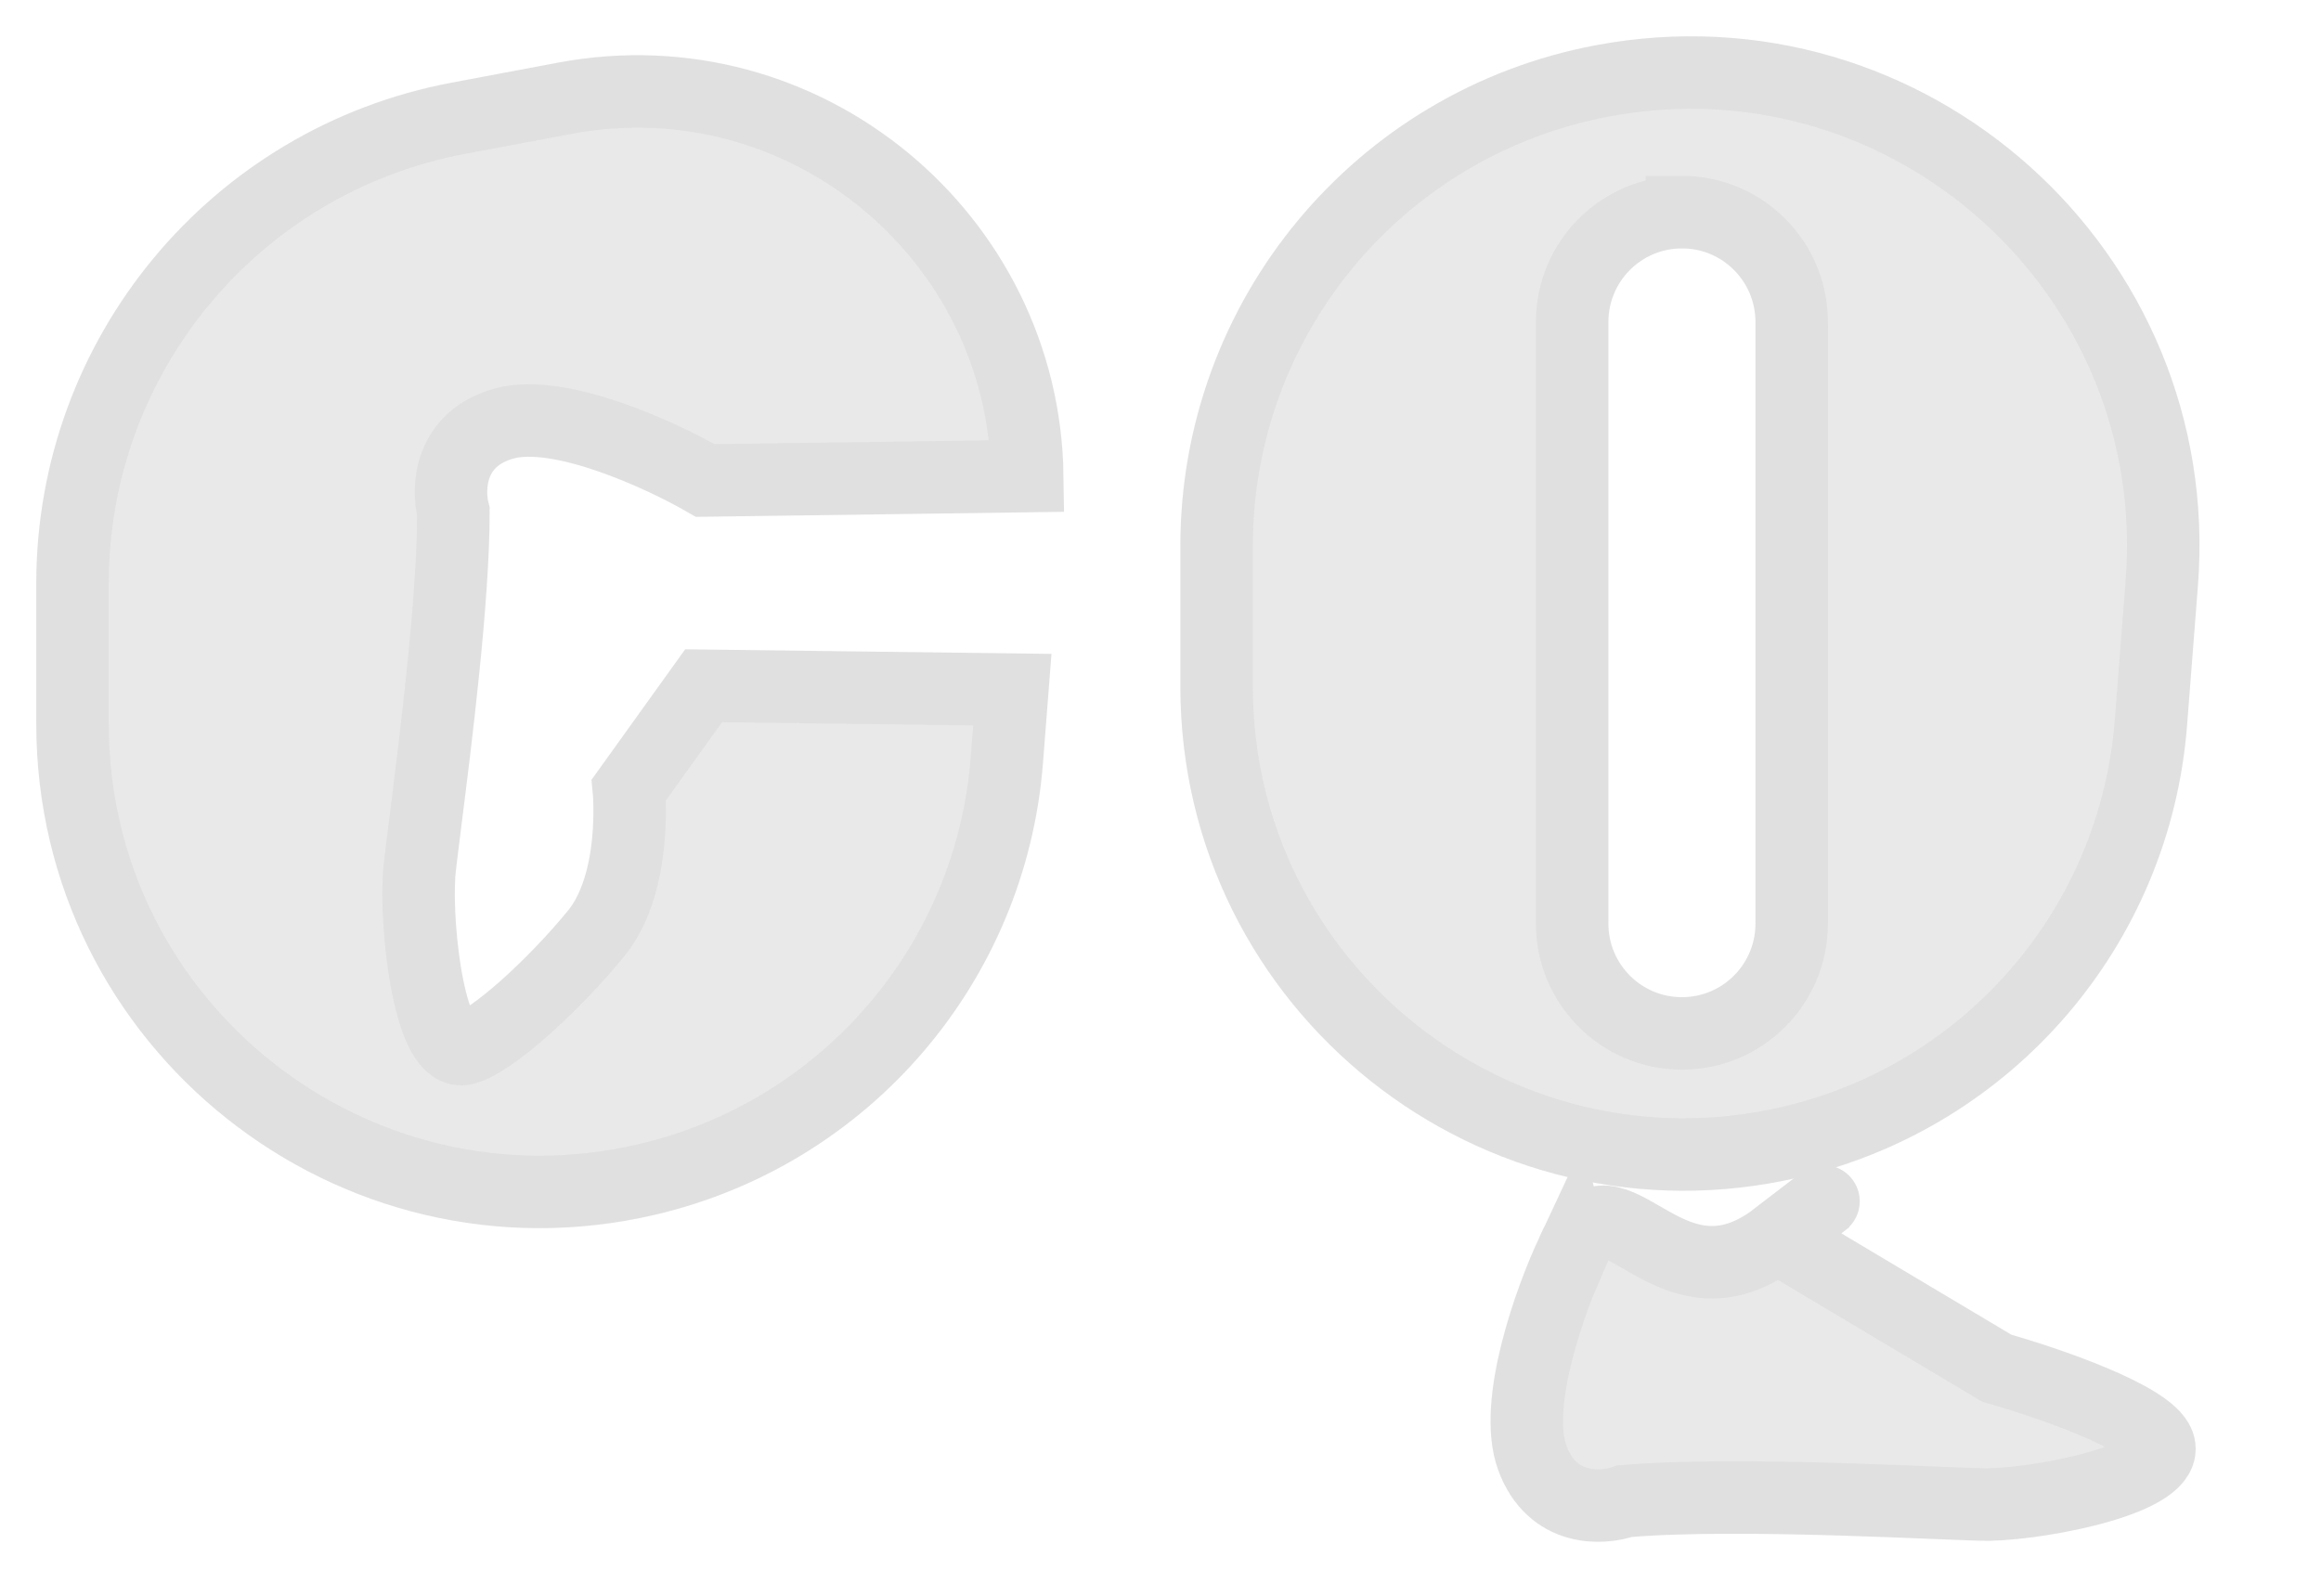 <?xml version="1.0" encoding="UTF-8" standalone="no"?>
<svg
   width="64"
   height="44"
   viewBox="0 0 64 44"
   fill="none"
   version="1.1"
   id="svg3"
   xmlns="http://www.w3.org/2000/svg"
   xmlns:svg="http://www.w3.org/2000/svg">
  <defs id="defs3" />
  <g
     opacity="0.9"
     id="g3"
     transform="translate(-15.567,-13.756)">
    <path
       d="m 56.917,46.302 c 0,0 0.091,-0.212 0.162,-0.341 1.033,-1.877 2.594,2.13 5.486,-0.093 L 62.56,45.866 c 0,0 2.897,-2.222 0.005,0.002 -10e-5,1e-4 -3e-4,2e-4 -4e-4,3e-4 l 6.067,3.616 c 1.372,0.387 4.185,1.347 4.457,2.091 0.34,0.93 -3.096,1.631 -4.666,1.665 -0.785,0.017 -6.818,-0.372 -10.056,-0.093 -0.622,0.222 -2.002,0.294 -2.547,-1.195 -0.545,-1.489 0.505,-4.388 1.097,-5.652 z"
       stroke="#dddddd"
	   stroke-width="2"
	   fill="#888888"
	   fill-opacity="0.2"
       id="path1" 
	   transform="translate(2, 2)"
	/>
    <path
       fill-rule="evenodd"
       clip-rule="evenodd"
       d="m 26.208,15.017 c -6.17,1.159 -10.641,6.548 -10.641,12.826 v 3.871 c 0,8.308 7.739,14.45 15.83,12.564 5.478,-1.277 9.498,-5.956 9.933,-11.565 l 0.151,-1.941 -8.512,-0.107 -2.061,2.871 c 0,0 0.246,2.556 -0.907,3.964 -1.153,1.407 -2.85,2.963 -3.615,3.171 -0.956,0.26 -1.362,-3.223 -1.263,-4.79 0.013,-0.201 0.082,-0.746 0.177,-1.499 0.275,-2.177 0.771,-6.098 0.769,-8.514 -0.168,-0.639 -0.123,-2.02 1.407,-2.437 1.53,-0.416 4.329,0.875 5.538,1.573 l 8.879,-0.122 C 41.803,18.294 35.766,13.221 29.132,14.467 Z"
       stroke="#dddddd"
	   stroke-width="2"
	   fill="#888888"
	   fill-opacity="0.2"
       id="path2"
	   transform="translate(2, 2)"
	/>
    <path
       fill-rule="evenodd"
       clip-rule="evenodd"
       d="m 57.755,13.986 c -6.17,1.159 -10.641,6.548 -10.641,12.826 v 3.871 c 0,8.308 7.739,14.45 15.83,12.564 5.478,-1.277 9.498,-5.957 9.933,-11.565 l 0.3,-3.86 C 73.84,19.259 66.195,12.4 57.755,13.986 Z m 2.19,3.62 c -1.672,0 -3.027,1.355 -3.027,3.027 v 16.591 c 0,1.672 1.355,3.027 3.027,3.027 1.672,0 3.027,-1.355 3.027,-3.027 V 20.632 c 0,-1.672 -1.355,-3.027 -3.027,-3.027 z"
       stroke="#dddddd"
	   stroke-width="2"
	   fill="#888888"
	   fill-opacity="0.2"
       id="path3"
	   transform="translate(2, 2)"
	/>
  </g>
</svg>
